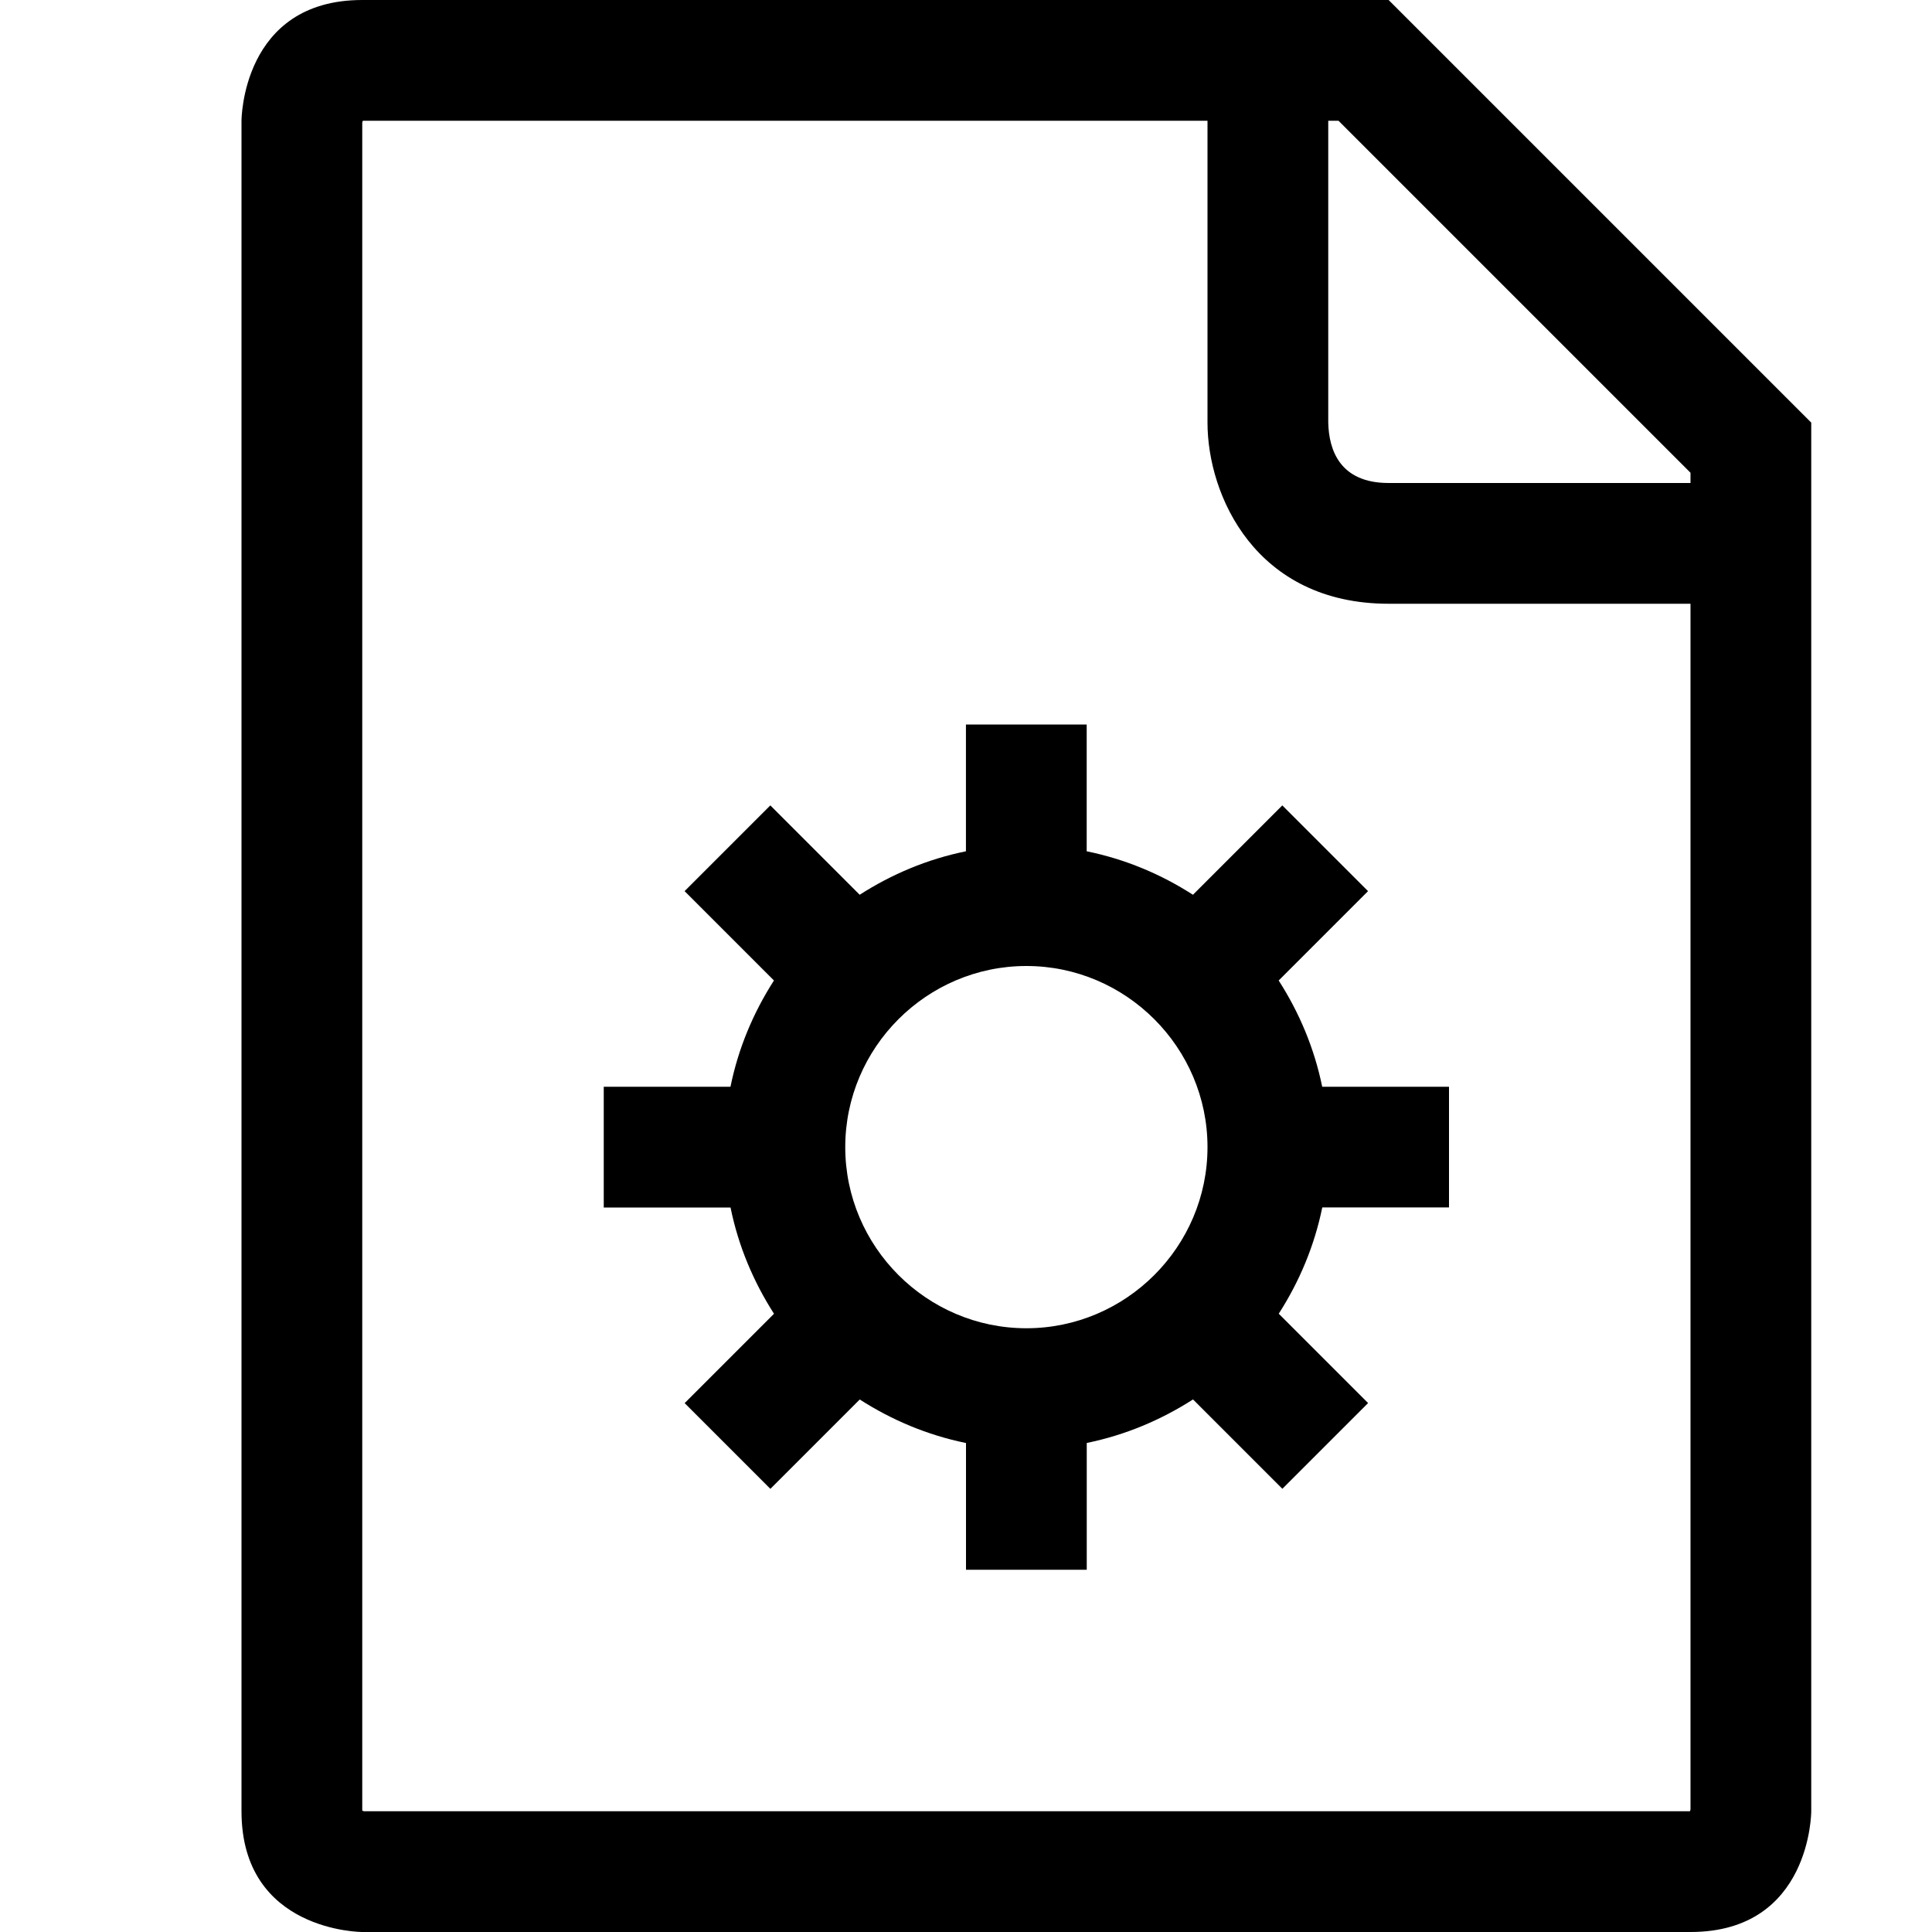 <?xml version="1.0" encoding="utf-8"?>
<!-- Generator: Adobe Illustrator 16.0.0, SVG Export Plug-In . SVG Version: 6.00 Build 0)  -->
<svg xmlns="http://www.w3.org/2000/svg" xmlns:xlink="http://www.w3.org/1999/xlink" version="1.1" id="257185485_Capa_1_grid" x="0px" y="0px" width="32px" height="32px" viewBox="0 0 32 32" enable-background="new 0 0 32 32" xml:space="preserve">
<g>
	<path d="M23,0H6C4,0,4,2,4,2v28c0,2,2,2,2,2h22c2,0,2-2,2-2V7L23,0z M22,2h0.17L28,7.83V8h-5c-0.81,0-0.99-0.55-1-1V2z M28,29.96   c0,0.01,0,0.021-0.01,0.04H6.04C6.03,30,6.02,30,6,29.99V2.04C6,2.03,6,2.02,6.01,2H20v5c0,1.21,0.8,3,3,3h5V29.96z"/>
</g>
<path d="M24,20v-2h-2.1c-0.131-0.64-0.381-1.23-0.721-1.76l1.48-1.48l-1.42-1.42l-1.48,1.48c-0.529-0.34-1.12-0.59-1.76-0.72V12h-2  v2.1c-0.64,0.13-1.23,0.38-1.76,0.72l-1.48-1.48l-1.42,1.42l1.48,1.48c-0.34,0.53-0.59,1.12-0.72,1.76H10v2h2.1  c0.13,0.64,0.38,1.23,0.72,1.76l-1.48,1.48l1.42,1.42l1.48-1.48c0.53,0.34,1.12,0.59,1.76,0.721V26h2v-2.1  c0.64-0.131,1.23-0.381,1.76-0.721l1.48,1.48l1.42-1.42l-1.48-1.48c0.34-0.529,0.59-1.12,0.721-1.76H24z M17,22c-1.65,0-3-1.35-3-3  s1.35-3,3-3c1.65,0,3,1.35,3,3S18.65,22,17,22z"/>
</svg>
